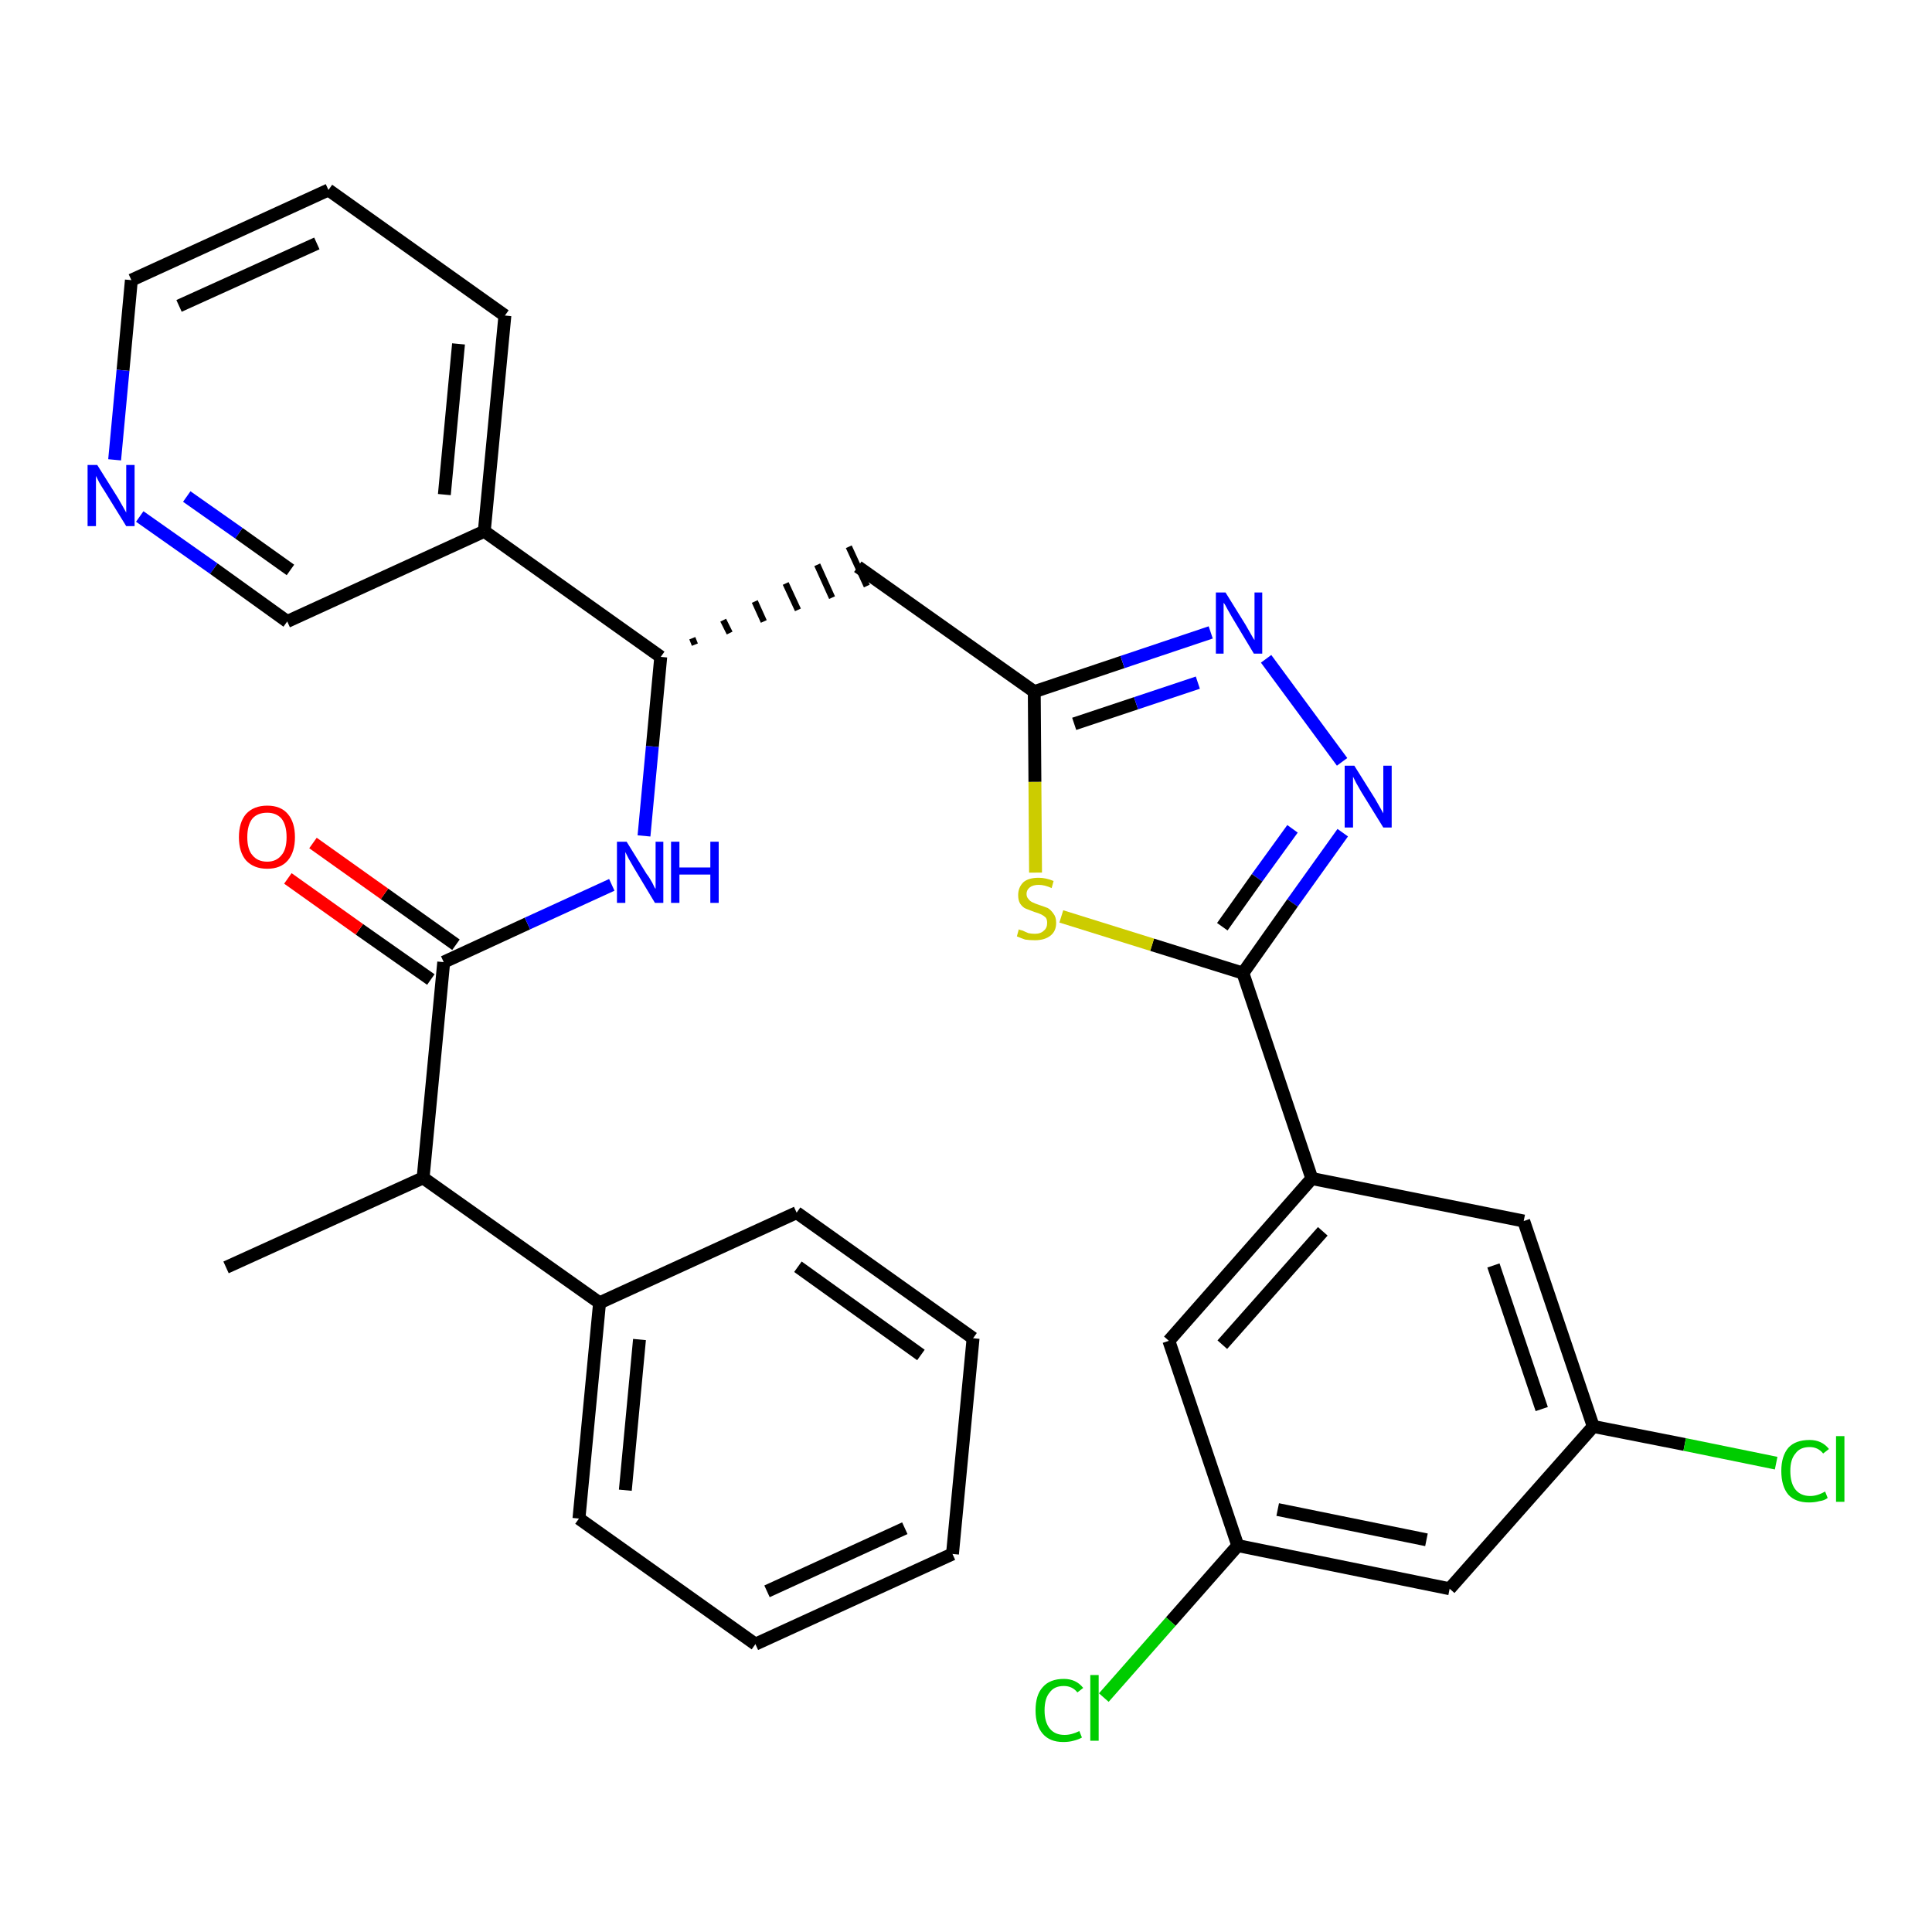 <?xml version='1.0' encoding='iso-8859-1'?>
<svg version='1.1' baseProfile='full'
              xmlns='http://www.w3.org/2000/svg'
                      xmlns:rdkit='http://www.rdkit.org/xml'
                      xmlns:xlink='http://www.w3.org/1999/xlink'
                  xml:space='preserve'
width='300px' height='300px' viewBox='0 0 300 300'>
<!-- END OF HEADER -->
<path class='bond-0 atom-0 atom-1' d='M 35.1,196.8 L 65.7,182.9' style='fill:none;fill-rule:evenodd;stroke:#000000;stroke-width:2.0px;stroke-linecap:butt;stroke-linejoin:miter;stroke-opacity:1' />
<path class='bond-1 atom-1 atom-2' d='M 65.7,182.9 L 68.9,149.4' style='fill:none;fill-rule:evenodd;stroke:#000000;stroke-width:2.0px;stroke-linecap:butt;stroke-linejoin:miter;stroke-opacity:1' />
<path class='bond-25 atom-1 atom-26' d='M 65.7,182.9 L 93.1,202.3' style='fill:none;fill-rule:evenodd;stroke:#000000;stroke-width:2.0px;stroke-linecap:butt;stroke-linejoin:miter;stroke-opacity:1' />
<path class='bond-2 atom-2 atom-3' d='M 70.8,146.7 L 59.7,138.8' style='fill:none;fill-rule:evenodd;stroke:#000000;stroke-width:2.0px;stroke-linecap:butt;stroke-linejoin:miter;stroke-opacity:1' />
<path class='bond-2 atom-2 atom-3' d='M 59.7,138.8 L 48.6,130.9' style='fill:none;fill-rule:evenodd;stroke:#FF0000;stroke-width:2.0px;stroke-linecap:butt;stroke-linejoin:miter;stroke-opacity:1' />
<path class='bond-2 atom-2 atom-3' d='M 66.9,152.1 L 55.8,144.3' style='fill:none;fill-rule:evenodd;stroke:#000000;stroke-width:2.0px;stroke-linecap:butt;stroke-linejoin:miter;stroke-opacity:1' />
<path class='bond-2 atom-2 atom-3' d='M 55.8,144.3 L 44.7,136.4' style='fill:none;fill-rule:evenodd;stroke:#FF0000;stroke-width:2.0px;stroke-linecap:butt;stroke-linejoin:miter;stroke-opacity:1' />
<path class='bond-3 atom-2 atom-4' d='M 68.9,149.4 L 81.9,143.4' style='fill:none;fill-rule:evenodd;stroke:#000000;stroke-width:2.0px;stroke-linecap:butt;stroke-linejoin:miter;stroke-opacity:1' />
<path class='bond-3 atom-2 atom-4' d='M 81.9,143.4 L 95.0,137.4' style='fill:none;fill-rule:evenodd;stroke:#0000FF;stroke-width:2.0px;stroke-linecap:butt;stroke-linejoin:miter;stroke-opacity:1' />
<path class='bond-4 atom-4 atom-5' d='M 100.0,129.8 L 101.3,115.9' style='fill:none;fill-rule:evenodd;stroke:#0000FF;stroke-width:2.0px;stroke-linecap:butt;stroke-linejoin:miter;stroke-opacity:1' />
<path class='bond-4 atom-4 atom-5' d='M 101.3,115.9 L 102.6,102.0' style='fill:none;fill-rule:evenodd;stroke:#000000;stroke-width:2.0px;stroke-linecap:butt;stroke-linejoin:miter;stroke-opacity:1' />
<path class='bond-5 atom-5 atom-6' d='M 107.9,100.1 L 107.5,99.1' style='fill:none;fill-rule:evenodd;stroke:#000000;stroke-width:1.0px;stroke-linecap:butt;stroke-linejoin:miter;stroke-opacity:1' />
<path class='bond-5 atom-5 atom-6' d='M 113.3,98.3 L 112.3,96.3' style='fill:none;fill-rule:evenodd;stroke:#000000;stroke-width:1.0px;stroke-linecap:butt;stroke-linejoin:miter;stroke-opacity:1' />
<path class='bond-5 atom-5 atom-6' d='M 118.6,96.5 L 117.2,93.4' style='fill:none;fill-rule:evenodd;stroke:#000000;stroke-width:1.0px;stroke-linecap:butt;stroke-linejoin:miter;stroke-opacity:1' />
<path class='bond-5 atom-5 atom-6' d='M 123.9,94.7 L 122.0,90.6' style='fill:none;fill-rule:evenodd;stroke:#000000;stroke-width:1.0px;stroke-linecap:butt;stroke-linejoin:miter;stroke-opacity:1' />
<path class='bond-5 atom-5 atom-6' d='M 129.2,92.8 L 126.9,87.7' style='fill:none;fill-rule:evenodd;stroke:#000000;stroke-width:1.0px;stroke-linecap:butt;stroke-linejoin:miter;stroke-opacity:1' />
<path class='bond-5 atom-5 atom-6' d='M 134.6,91.0 L 131.8,84.9' style='fill:none;fill-rule:evenodd;stroke:#000000;stroke-width:1.0px;stroke-linecap:butt;stroke-linejoin:miter;stroke-opacity:1' />
<path class='bond-19 atom-5 atom-20' d='M 102.6,102.0 L 75.2,82.5' style='fill:none;fill-rule:evenodd;stroke:#000000;stroke-width:2.0px;stroke-linecap:butt;stroke-linejoin:miter;stroke-opacity:1' />
<path class='bond-6 atom-6 atom-7' d='M 133.2,88.0 L 160.6,107.4' style='fill:none;fill-rule:evenodd;stroke:#000000;stroke-width:2.0px;stroke-linecap:butt;stroke-linejoin:miter;stroke-opacity:1' />
<path class='bond-7 atom-7 atom-8' d='M 160.6,107.4 L 174.3,102.8' style='fill:none;fill-rule:evenodd;stroke:#000000;stroke-width:2.0px;stroke-linecap:butt;stroke-linejoin:miter;stroke-opacity:1' />
<path class='bond-7 atom-7 atom-8' d='M 174.3,102.8 L 188.0,98.2' style='fill:none;fill-rule:evenodd;stroke:#0000FF;stroke-width:2.0px;stroke-linecap:butt;stroke-linejoin:miter;stroke-opacity:1' />
<path class='bond-7 atom-7 atom-8' d='M 166.8,112.4 L 176.4,109.2' style='fill:none;fill-rule:evenodd;stroke:#000000;stroke-width:2.0px;stroke-linecap:butt;stroke-linejoin:miter;stroke-opacity:1' />
<path class='bond-7 atom-7 atom-8' d='M 176.4,109.2 L 186.0,106.0' style='fill:none;fill-rule:evenodd;stroke:#0000FF;stroke-width:2.0px;stroke-linecap:butt;stroke-linejoin:miter;stroke-opacity:1' />
<path class='bond-31 atom-19 atom-7' d='M 160.8,135.5 L 160.7,121.4' style='fill:none;fill-rule:evenodd;stroke:#CCCC00;stroke-width:2.0px;stroke-linecap:butt;stroke-linejoin:miter;stroke-opacity:1' />
<path class='bond-31 atom-19 atom-7' d='M 160.7,121.4 L 160.6,107.4' style='fill:none;fill-rule:evenodd;stroke:#000000;stroke-width:2.0px;stroke-linecap:butt;stroke-linejoin:miter;stroke-opacity:1' />
<path class='bond-8 atom-8 atom-9' d='M 196.6,102.3 L 208.4,118.3' style='fill:none;fill-rule:evenodd;stroke:#0000FF;stroke-width:2.0px;stroke-linecap:butt;stroke-linejoin:miter;stroke-opacity:1' />
<path class='bond-9 atom-9 atom-10' d='M 208.5,129.3 L 200.7,140.2' style='fill:none;fill-rule:evenodd;stroke:#0000FF;stroke-width:2.0px;stroke-linecap:butt;stroke-linejoin:miter;stroke-opacity:1' />
<path class='bond-9 atom-9 atom-10' d='M 200.7,140.2 L 193.0,151.1' style='fill:none;fill-rule:evenodd;stroke:#000000;stroke-width:2.0px;stroke-linecap:butt;stroke-linejoin:miter;stroke-opacity:1' />
<path class='bond-9 atom-9 atom-10' d='M 200.7,128.7 L 195.2,136.3' style='fill:none;fill-rule:evenodd;stroke:#0000FF;stroke-width:2.0px;stroke-linecap:butt;stroke-linejoin:miter;stroke-opacity:1' />
<path class='bond-9 atom-9 atom-10' d='M 195.2,136.3 L 189.8,143.9' style='fill:none;fill-rule:evenodd;stroke:#000000;stroke-width:2.0px;stroke-linecap:butt;stroke-linejoin:miter;stroke-opacity:1' />
<path class='bond-10 atom-10 atom-11' d='M 193.0,151.1 L 203.7,183.0' style='fill:none;fill-rule:evenodd;stroke:#000000;stroke-width:2.0px;stroke-linecap:butt;stroke-linejoin:miter;stroke-opacity:1' />
<path class='bond-18 atom-10 atom-19' d='M 193.0,151.1 L 178.9,146.7' style='fill:none;fill-rule:evenodd;stroke:#000000;stroke-width:2.0px;stroke-linecap:butt;stroke-linejoin:miter;stroke-opacity:1' />
<path class='bond-18 atom-10 atom-19' d='M 178.9,146.7 L 164.8,142.3' style='fill:none;fill-rule:evenodd;stroke:#CCCC00;stroke-width:2.0px;stroke-linecap:butt;stroke-linejoin:miter;stroke-opacity:1' />
<path class='bond-11 atom-11 atom-12' d='M 203.7,183.0 L 181.5,208.2' style='fill:none;fill-rule:evenodd;stroke:#000000;stroke-width:2.0px;stroke-linecap:butt;stroke-linejoin:miter;stroke-opacity:1' />
<path class='bond-11 atom-11 atom-12' d='M 205.4,191.2 L 189.8,208.8' style='fill:none;fill-rule:evenodd;stroke:#000000;stroke-width:2.0px;stroke-linecap:butt;stroke-linejoin:miter;stroke-opacity:1' />
<path class='bond-34 atom-18 atom-11' d='M 236.6,189.6 L 203.7,183.0' style='fill:none;fill-rule:evenodd;stroke:#000000;stroke-width:2.0px;stroke-linecap:butt;stroke-linejoin:miter;stroke-opacity:1' />
<path class='bond-12 atom-12 atom-13' d='M 181.5,208.2 L 192.2,240.0' style='fill:none;fill-rule:evenodd;stroke:#000000;stroke-width:2.0px;stroke-linecap:butt;stroke-linejoin:miter;stroke-opacity:1' />
<path class='bond-13 atom-13 atom-14' d='M 192.2,240.0 L 181.8,251.8' style='fill:none;fill-rule:evenodd;stroke:#000000;stroke-width:2.0px;stroke-linecap:butt;stroke-linejoin:miter;stroke-opacity:1' />
<path class='bond-13 atom-13 atom-14' d='M 181.8,251.8 L 171.4,263.6' style='fill:none;fill-rule:evenodd;stroke:#00CC00;stroke-width:2.0px;stroke-linecap:butt;stroke-linejoin:miter;stroke-opacity:1' />
<path class='bond-14 atom-13 atom-15' d='M 192.2,240.0 L 225.1,246.7' style='fill:none;fill-rule:evenodd;stroke:#000000;stroke-width:2.0px;stroke-linecap:butt;stroke-linejoin:miter;stroke-opacity:1' />
<path class='bond-14 atom-13 atom-15' d='M 198.4,234.4 L 221.5,239.1' style='fill:none;fill-rule:evenodd;stroke:#000000;stroke-width:2.0px;stroke-linecap:butt;stroke-linejoin:miter;stroke-opacity:1' />
<path class='bond-15 atom-15 atom-16' d='M 225.1,246.7 L 247.4,221.5' style='fill:none;fill-rule:evenodd;stroke:#000000;stroke-width:2.0px;stroke-linecap:butt;stroke-linejoin:miter;stroke-opacity:1' />
<path class='bond-16 atom-16 atom-17' d='M 247.4,221.5 L 261.6,224.3' style='fill:none;fill-rule:evenodd;stroke:#000000;stroke-width:2.0px;stroke-linecap:butt;stroke-linejoin:miter;stroke-opacity:1' />
<path class='bond-16 atom-16 atom-17' d='M 261.6,224.3 L 275.8,227.2' style='fill:none;fill-rule:evenodd;stroke:#00CC00;stroke-width:2.0px;stroke-linecap:butt;stroke-linejoin:miter;stroke-opacity:1' />
<path class='bond-17 atom-16 atom-18' d='M 247.4,221.5 L 236.6,189.6' style='fill:none;fill-rule:evenodd;stroke:#000000;stroke-width:2.0px;stroke-linecap:butt;stroke-linejoin:miter;stroke-opacity:1' />
<path class='bond-17 atom-16 atom-18' d='M 239.4,218.8 L 231.9,196.5' style='fill:none;fill-rule:evenodd;stroke:#000000;stroke-width:2.0px;stroke-linecap:butt;stroke-linejoin:miter;stroke-opacity:1' />
<path class='bond-20 atom-20 atom-21' d='M 75.2,82.5 L 78.4,49.0' style='fill:none;fill-rule:evenodd;stroke:#000000;stroke-width:2.0px;stroke-linecap:butt;stroke-linejoin:miter;stroke-opacity:1' />
<path class='bond-20 atom-20 atom-21' d='M 69.0,76.8 L 71.2,53.4' style='fill:none;fill-rule:evenodd;stroke:#000000;stroke-width:2.0px;stroke-linecap:butt;stroke-linejoin:miter;stroke-opacity:1' />
<path class='bond-32 atom-25 atom-20' d='M 44.6,96.5 L 75.2,82.5' style='fill:none;fill-rule:evenodd;stroke:#000000;stroke-width:2.0px;stroke-linecap:butt;stroke-linejoin:miter;stroke-opacity:1' />
<path class='bond-21 atom-21 atom-22' d='M 78.4,49.0 L 51.0,29.5' style='fill:none;fill-rule:evenodd;stroke:#000000;stroke-width:2.0px;stroke-linecap:butt;stroke-linejoin:miter;stroke-opacity:1' />
<path class='bond-22 atom-22 atom-23' d='M 51.0,29.5 L 20.4,43.5' style='fill:none;fill-rule:evenodd;stroke:#000000;stroke-width:2.0px;stroke-linecap:butt;stroke-linejoin:miter;stroke-opacity:1' />
<path class='bond-22 atom-22 atom-23' d='M 49.2,37.8 L 27.8,47.5' style='fill:none;fill-rule:evenodd;stroke:#000000;stroke-width:2.0px;stroke-linecap:butt;stroke-linejoin:miter;stroke-opacity:1' />
<path class='bond-23 atom-23 atom-24' d='M 20.4,43.5 L 19.1,57.5' style='fill:none;fill-rule:evenodd;stroke:#000000;stroke-width:2.0px;stroke-linecap:butt;stroke-linejoin:miter;stroke-opacity:1' />
<path class='bond-23 atom-23 atom-24' d='M 19.1,57.5 L 17.8,71.4' style='fill:none;fill-rule:evenodd;stroke:#0000FF;stroke-width:2.0px;stroke-linecap:butt;stroke-linejoin:miter;stroke-opacity:1' />
<path class='bond-24 atom-24 atom-25' d='M 21.7,80.2 L 33.2,88.3' style='fill:none;fill-rule:evenodd;stroke:#0000FF;stroke-width:2.0px;stroke-linecap:butt;stroke-linejoin:miter;stroke-opacity:1' />
<path class='bond-24 atom-24 atom-25' d='M 33.2,88.3 L 44.6,96.5' style='fill:none;fill-rule:evenodd;stroke:#000000;stroke-width:2.0px;stroke-linecap:butt;stroke-linejoin:miter;stroke-opacity:1' />
<path class='bond-24 atom-24 atom-25' d='M 29.0,77.1 L 37.1,82.8' style='fill:none;fill-rule:evenodd;stroke:#0000FF;stroke-width:2.0px;stroke-linecap:butt;stroke-linejoin:miter;stroke-opacity:1' />
<path class='bond-24 atom-24 atom-25' d='M 37.1,82.8 L 45.1,88.5' style='fill:none;fill-rule:evenodd;stroke:#000000;stroke-width:2.0px;stroke-linecap:butt;stroke-linejoin:miter;stroke-opacity:1' />
<path class='bond-26 atom-26 atom-27' d='M 93.1,202.3 L 89.9,235.8' style='fill:none;fill-rule:evenodd;stroke:#000000;stroke-width:2.0px;stroke-linecap:butt;stroke-linejoin:miter;stroke-opacity:1' />
<path class='bond-26 atom-26 atom-27' d='M 99.3,208.0 L 97.1,231.4' style='fill:none;fill-rule:evenodd;stroke:#000000;stroke-width:2.0px;stroke-linecap:butt;stroke-linejoin:miter;stroke-opacity:1' />
<path class='bond-33 atom-31 atom-26' d='M 123.7,188.3 L 93.1,202.3' style='fill:none;fill-rule:evenodd;stroke:#000000;stroke-width:2.0px;stroke-linecap:butt;stroke-linejoin:miter;stroke-opacity:1' />
<path class='bond-27 atom-27 atom-28' d='M 89.9,235.8 L 117.3,255.3' style='fill:none;fill-rule:evenodd;stroke:#000000;stroke-width:2.0px;stroke-linecap:butt;stroke-linejoin:miter;stroke-opacity:1' />
<path class='bond-28 atom-28 atom-29' d='M 117.3,255.3 L 147.9,241.3' style='fill:none;fill-rule:evenodd;stroke:#000000;stroke-width:2.0px;stroke-linecap:butt;stroke-linejoin:miter;stroke-opacity:1' />
<path class='bond-28 atom-28 atom-29' d='M 119.1,247.1 L 140.5,237.3' style='fill:none;fill-rule:evenodd;stroke:#000000;stroke-width:2.0px;stroke-linecap:butt;stroke-linejoin:miter;stroke-opacity:1' />
<path class='bond-29 atom-29 atom-30' d='M 147.9,241.3 L 151.1,207.8' style='fill:none;fill-rule:evenodd;stroke:#000000;stroke-width:2.0px;stroke-linecap:butt;stroke-linejoin:miter;stroke-opacity:1' />
<path class='bond-30 atom-30 atom-31' d='M 151.1,207.8 L 123.7,188.3' style='fill:none;fill-rule:evenodd;stroke:#000000;stroke-width:2.0px;stroke-linecap:butt;stroke-linejoin:miter;stroke-opacity:1' />
<path class='bond-30 atom-30 atom-31' d='M 143.0,210.4 L 123.9,196.7' style='fill:none;fill-rule:evenodd;stroke:#000000;stroke-width:2.0px;stroke-linecap:butt;stroke-linejoin:miter;stroke-opacity:1' />
<path  class='atom-3' d='M 37.1 130.0
Q 37.1 127.7, 38.2 126.4
Q 39.4 125.1, 41.5 125.1
Q 43.6 125.1, 44.7 126.4
Q 45.8 127.7, 45.8 130.0
Q 45.8 132.3, 44.7 133.6
Q 43.6 134.9, 41.5 134.9
Q 39.4 134.9, 38.2 133.6
Q 37.1 132.3, 37.1 130.0
M 41.5 133.8
Q 42.9 133.8, 43.7 132.8
Q 44.5 131.9, 44.5 130.0
Q 44.5 128.1, 43.7 127.1
Q 42.9 126.2, 41.5 126.2
Q 40.0 126.2, 39.2 127.1
Q 38.4 128.1, 38.4 130.0
Q 38.4 131.9, 39.2 132.8
Q 40.0 133.8, 41.5 133.8
' fill='#FF0000'/>
<path  class='atom-4' d='M 97.3 130.7
L 100.4 135.7
Q 100.8 136.2, 101.3 137.1
Q 101.7 138.0, 101.8 138.0
L 101.8 130.7
L 103.0 130.7
L 103.0 140.2
L 101.7 140.2
L 98.4 134.7
Q 98.0 134.0, 97.6 133.3
Q 97.2 132.5, 97.1 132.3
L 97.1 140.2
L 95.8 140.2
L 95.8 130.7
L 97.3 130.7
' fill='#0000FF'/>
<path  class='atom-4' d='M 104.2 130.7
L 105.5 130.7
L 105.5 134.7
L 110.3 134.7
L 110.3 130.7
L 111.6 130.7
L 111.6 140.2
L 110.3 140.2
L 110.3 135.8
L 105.5 135.8
L 105.5 140.2
L 104.2 140.2
L 104.2 130.7
' fill='#0000FF'/>
<path  class='atom-8' d='M 190.3 92.0
L 193.4 97.0
Q 193.7 97.5, 194.2 98.4
Q 194.7 99.3, 194.8 99.4
L 194.8 92.0
L 196.0 92.0
L 196.0 101.5
L 194.7 101.5
L 191.4 96.0
Q 191.0 95.3, 190.6 94.6
Q 190.2 93.8, 190.0 93.6
L 190.0 101.5
L 188.8 101.5
L 188.8 92.0
L 190.3 92.0
' fill='#0000FF'/>
<path  class='atom-9' d='M 210.3 118.9
L 213.5 124.0
Q 213.8 124.5, 214.3 125.4
Q 214.8 126.3, 214.8 126.3
L 214.8 118.9
L 216.1 118.9
L 216.1 128.5
L 214.8 128.5
L 211.4 123.0
Q 211.0 122.3, 210.6 121.6
Q 210.2 120.8, 210.1 120.6
L 210.1 128.5
L 208.8 128.5
L 208.8 118.9
L 210.3 118.9
' fill='#0000FF'/>
<path  class='atom-14' d='M 160.8 265.6
Q 160.8 263.2, 161.9 262.0
Q 163.0 260.7, 165.2 260.7
Q 167.1 260.7, 168.2 262.1
L 167.3 262.8
Q 166.5 261.8, 165.2 261.8
Q 163.7 261.8, 163.0 262.8
Q 162.2 263.7, 162.2 265.6
Q 162.2 267.4, 163.0 268.4
Q 163.8 269.4, 165.3 269.4
Q 166.4 269.4, 167.6 268.8
L 168.0 269.8
Q 167.5 270.1, 166.7 270.3
Q 166.0 270.5, 165.1 270.5
Q 163.0 270.5, 161.9 269.2
Q 160.8 267.9, 160.8 265.6
' fill='#00CC00'/>
<path  class='atom-14' d='M 169.3 260.1
L 170.6 260.1
L 170.6 270.3
L 169.3 270.3
L 169.3 260.1
' fill='#00CC00'/>
<path  class='atom-17' d='M 276.6 228.4
Q 276.6 226.1, 277.7 224.8
Q 278.8 223.6, 281.0 223.6
Q 282.9 223.6, 284.0 225.0
L 283.1 225.7
Q 282.3 224.7, 281.0 224.7
Q 279.5 224.7, 278.8 225.7
Q 278.0 226.6, 278.0 228.4
Q 278.0 230.3, 278.8 231.3
Q 279.6 232.3, 281.1 232.3
Q 282.2 232.3, 283.4 231.6
L 283.8 232.6
Q 283.3 233.0, 282.5 233.1
Q 281.8 233.3, 280.9 233.3
Q 278.8 233.3, 277.7 232.1
Q 276.6 230.8, 276.6 228.4
' fill='#00CC00'/>
<path  class='atom-17' d='M 285.1 223.0
L 286.4 223.0
L 286.4 233.2
L 285.1 233.2
L 285.1 223.0
' fill='#00CC00'/>
<path  class='atom-19' d='M 158.2 144.3
Q 158.3 144.4, 158.8 144.5
Q 159.2 144.7, 159.7 144.9
Q 160.2 145.0, 160.7 145.0
Q 161.6 145.0, 162.1 144.5
Q 162.6 144.1, 162.6 143.3
Q 162.6 142.8, 162.4 142.5
Q 162.1 142.2, 161.7 142.0
Q 161.3 141.8, 160.6 141.6
Q 159.8 141.3, 159.3 141.1
Q 158.8 140.9, 158.4 140.3
Q 158.1 139.8, 158.1 139.0
Q 158.1 137.8, 158.9 137.0
Q 159.7 136.3, 161.3 136.3
Q 162.4 136.3, 163.6 136.8
L 163.3 137.9
Q 162.2 137.4, 161.3 137.4
Q 160.4 137.4, 159.9 137.8
Q 159.4 138.2, 159.4 138.8
Q 159.4 139.3, 159.7 139.6
Q 159.9 139.9, 160.3 140.1
Q 160.7 140.3, 161.3 140.5
Q 162.2 140.8, 162.7 141.0
Q 163.2 141.3, 163.6 141.9
Q 164.0 142.4, 164.0 143.3
Q 164.0 144.6, 163.1 145.3
Q 162.2 146.0, 160.7 146.0
Q 159.9 146.0, 159.2 145.9
Q 158.6 145.7, 157.9 145.4
L 158.2 144.3
' fill='#CCCC00'/>
<path  class='atom-24' d='M 15.1 72.2
L 18.3 77.3
Q 18.6 77.8, 19.1 78.7
Q 19.6 79.6, 19.6 79.6
L 19.6 72.2
L 20.9 72.2
L 20.9 81.7
L 19.6 81.7
L 16.2 76.2
Q 15.8 75.6, 15.4 74.9
Q 15.0 74.1, 14.9 73.9
L 14.9 81.7
L 13.6 81.7
L 13.6 72.2
L 15.1 72.2
' fill='#0000FF'/>
</svg>
